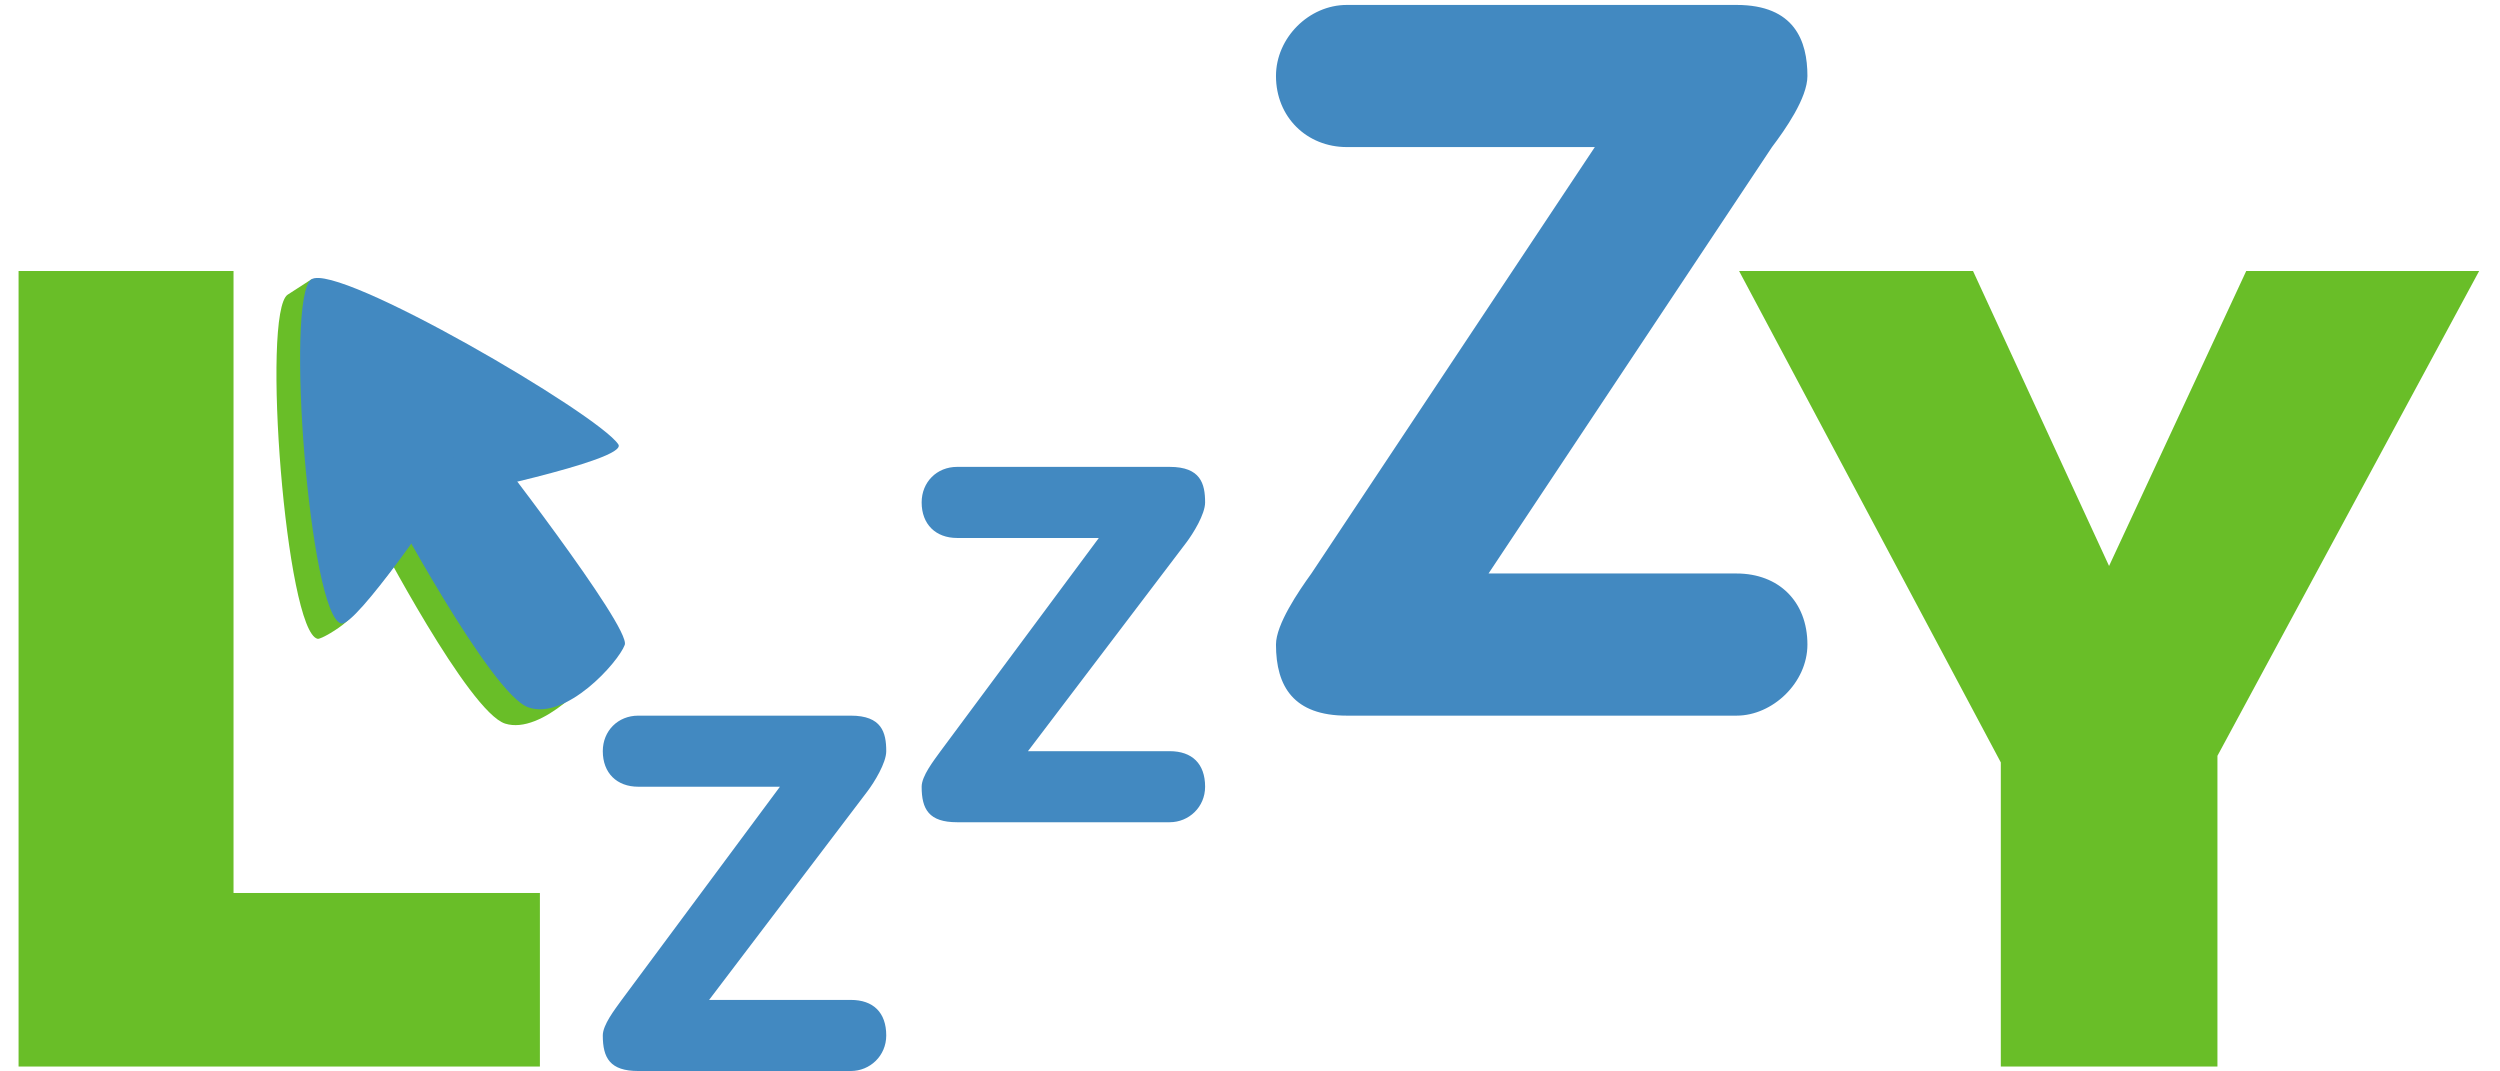<?xml version="1.0" encoding="UTF-8"?><svg xmlns="http://www.w3.org/2000/svg" xmlns:xlink="http://www.w3.org/1999/xlink" zoomAndPan="magnify" viewBox="25 125 350 150" preserveAspectRatio="xMidYMid meet" version="1.2"><defs><g /><clipPath xml:id="clip1" id="clip1"><path d="M 109.34 125.691 L 278.09 125.691 L 278.09 274.941 L 109.34 274.941 Z M 109.34 125.691 " /></clipPath><clipPath xml:id="clip2" id="clip2"><path d="M 63 164 L 106 164 L 106 215 L 63 215 Z M 63 164 " /></clipPath><clipPath xml:id="clip3" id="clip3"><path d="M 62.676 160.305 L 119.836 168.543 L 111.062 229.414 L 53.902 221.172 Z M 62.676 160.305 " /></clipPath><clipPath xml:id="clip4" id="clip4"><path d="M 62.676 160.305 L 119.836 168.543 L 111.062 229.414 L 53.902 221.172 Z M 62.676 160.305 " /></clipPath><clipPath xml:id="clip5" id="clip5"><path d="M 77 191 L 110 191 L 110 227 L 77 227 Z M 77 191 " /></clipPath><clipPath xml:id="clip6" id="clip6"><path d="M 62.676 160.305 L 119.836 168.543 L 111.062 229.414 L 53.902 221.172 Z M 62.676 160.305 " /></clipPath><clipPath xml:id="clip7" id="clip7"><path d="M 62.676 160.305 L 119.836 168.543 L 111.062 229.414 L 53.902 221.172 Z M 62.676 160.305 " /></clipPath><clipPath xml:id="clip8" id="clip8"><path d="M 67 163 L 112 163 L 112 213 L 67 213 Z M 67 163 " /></clipPath><clipPath xml:id="clip9" id="clip9"><path d="M 62.676 160.305 L 119.836 168.543 L 111.062 229.414 L 53.902 221.172 Z M 62.676 160.305 " /></clipPath><clipPath xml:id="clip10" id="clip10"><path d="M 62.676 160.305 L 119.836 168.543 L 111.062 229.414 L 53.902 221.172 Z M 62.676 160.305 " /></clipPath><clipPath xml:id="clip11" id="clip11"><path d="M 79 186 L 113 186 L 113 225 L 79 225 Z M 79 186 " /></clipPath><clipPath xml:id="clip12" id="clip12"><path d="M 62.676 160.305 L 119.836 168.543 L 111.062 229.414 L 53.902 221.172 Z M 62.676 160.305 " /></clipPath><clipPath xml:id="clip13" id="clip13"><path d="M 62.676 160.305 L 119.836 168.543 L 111.062 229.414 L 53.902 221.172 Z M 62.676 160.305 " /></clipPath></defs><g xml:id="surface1" id="surface1"><g style="fill:rgb(41.179%,74.509%,15.689%);fill-opacity:1;"><g transform="translate(15.569, 274.315)"><path style="stroke:none;" d="M 12.031 0 L 12.031 -111.375 L 42.125 -111.375 L 42.125 -24.297 L 85.016 -24.297 L 85.016 0 Z M 12.031 0 " /></g></g><g style="fill:rgb(41.179%,74.509%,15.689%);fill-opacity:1;"><g transform="translate(106.366, 274.315)"><path style="stroke:none;" d="" /></g></g><g style="fill:rgb(41.179%,74.509%,15.689%);fill-opacity:1;"><g transform="translate(146.893, 274.315)"><path style="stroke:none;" d="" /></g></g><g style="fill:rgb(41.179%,74.509%,15.689%);fill-opacity:1;"><g transform="translate(187.419, 274.315)"><path style="stroke:none;" d="" /></g></g><g style="fill:rgb(41.179%,74.509%,15.689%);fill-opacity:1;"><g transform="translate(227.945, 274.315)"><path style="stroke:none;" d="" /></g></g><g style="fill:rgb(41.179%,74.509%,15.689%);fill-opacity:1;"><g transform="translate(268.472, 274.315)"><path style="stroke:none;" d="M 51.797 -70.078 L 71 -111.375 L 103.609 -111.375 L 66.969 -43.5 L 66.969 0 L 36.641 0 L 36.641 -42.578 L 0 -111.375 L 32.75 -111.375 Z M 51.797 -70.078 " /></g></g><g clip-rule="nonzero" clip-path="url(#clip1)"><path style=" stroke:none;fill-rule:nonzero;fill:rgb(25.879%,53.729%,75.69%);fill-opacity:1;" d="M 268.117 205.289 C 274.004 205.289 278.039 209.199 278.039 215.238 C 278.039 220.578 273.164 225.191 268.117 225.191 L 213.555 225.191 C 206.137 225.191 203.637 221.145 203.637 215.238 C 203.637 212.43 206.77 207.816 208.594 205.289 L 248.277 145.59 L 213.555 145.59 C 207.961 145.59 203.637 141.395 203.637 135.641 C 203.637 130.301 208.242 125.691 213.555 125.691 L 268.117 125.691 C 276.246 125.691 278.039 130.727 278.039 135.641 C 278.039 138.73 274.887 143.195 273.078 145.59 L 233.395 205.289 Z M 188.754 230.164 C 191.895 230.164 193.715 231.922 193.715 235.141 C 193.715 237.992 191.441 240.113 188.754 240.113 L 158.992 240.113 C 155.035 240.113 154.031 238.289 154.031 235.141 C 154.031 233.645 155.703 231.512 156.676 230.164 L 178.836 200.316 L 158.992 200.316 C 156.008 200.316 154.031 198.406 154.031 195.34 C 154.031 192.488 156.156 190.363 158.992 190.363 L 188.754 190.363 C 193.09 190.363 193.715 192.719 193.715 195.34 C 193.715 196.988 192.039 199.703 191.07 200.977 L 168.914 230.164 Z M 144.113 264.988 C 147.254 264.988 149.074 266.746 149.074 269.965 C 149.074 272.816 146.801 274.941 144.113 274.941 L 114.352 274.941 C 110.395 274.941 109.391 273.113 109.391 269.965 C 109.391 268.469 111.062 266.34 112.035 264.988 L 134.191 235.141 L 114.352 235.141 C 111.367 235.141 109.391 233.23 109.391 230.164 C 109.391 227.32 111.516 225.191 114.352 225.191 L 144.113 225.191 C 148.449 225.191 149.074 227.543 149.074 230.164 C 149.074 231.812 147.395 234.527 146.43 235.801 L 124.273 264.988 Z M 144.113 264.988 " /></g><g clip-rule="nonzero" clip-path="url(#clip2)"><g clip-rule="nonzero" clip-path="url(#clip3)"><g clip-rule="nonzero" clip-path="url(#clip4)"><path style=" stroke:none;fill-rule:nonzero;fill:rgb(41.179%,74.509%,15.689%);fill-opacity:1;" d="M 65.285 166.246 C 65.699 165.977 68.598 164.105 68.598 164.105 C 68.598 164.105 103.449 183.484 105.902 187.238 C 107.195 189.219 87.066 194.75 87.066 194.75 C 87.066 194.75 78.477 207.426 73.484 212.047 C 72.383 213.066 69.895 214.523 69.469 214.434 C 65.039 213.492 61.547 168.66 65.285 166.246 Z M 65.285 166.246 " /></g></g></g><g clip-rule="nonzero" clip-path="url(#clip5)"><g clip-rule="nonzero" clip-path="url(#clip6)"><g clip-rule="nonzero" clip-path="url(#clip7)"><path style=" stroke:none;fill-rule:nonzero;fill:rgb(41.179%,74.509%,15.689%);fill-opacity:1;" d="M 95.719 226.305 C 100.828 227.922 108.266 219.941 109.242 217.562 C 110.219 215.188 91.211 191.156 91.211 191.156 L 77.691 199.895 C 77.688 199.895 90.613 224.684 95.719 226.305 Z M 95.719 226.305 " /></g></g></g><g clip-rule="nonzero" clip-path="url(#clip8)"><g clip-rule="nonzero" clip-path="url(#clip9)"><g clip-rule="nonzero" clip-path="url(#clip10)"><path style=" stroke:none;fill-rule:nonzero;fill:rgb(25.879%,53.729%,75.69%);fill-opacity:1;" d="M 68.598 164.105 C 72.332 161.688 108.812 182.996 111.57 187.219 C 113.035 189.461 87.066 194.75 87.066 194.75 C 87.066 194.75 74.859 212.73 72.781 212.293 C 68.352 211.352 64.859 166.52 68.598 164.105 Z M 68.598 164.105 " /></g></g></g><g clip-rule="nonzero" clip-path="url(#clip11)"><g clip-rule="nonzero" clip-path="url(#clip12)"><g clip-rule="nonzero" clip-path="url(#clip13)"><path style=" stroke:none;fill-rule:nonzero;fill:rgb(25.879%,53.729%,75.69%);fill-opacity:1;" d="M 98.945 224.023 C 104.219 225.902 111.547 217.754 112.465 215.285 C 113.383 212.816 92.754 186.309 92.754 186.309 L 79.234 195.047 C 79.234 195.047 93.668 222.148 98.945 224.023 Z M 98.945 224.023 " /></g></g></g></g></svg>